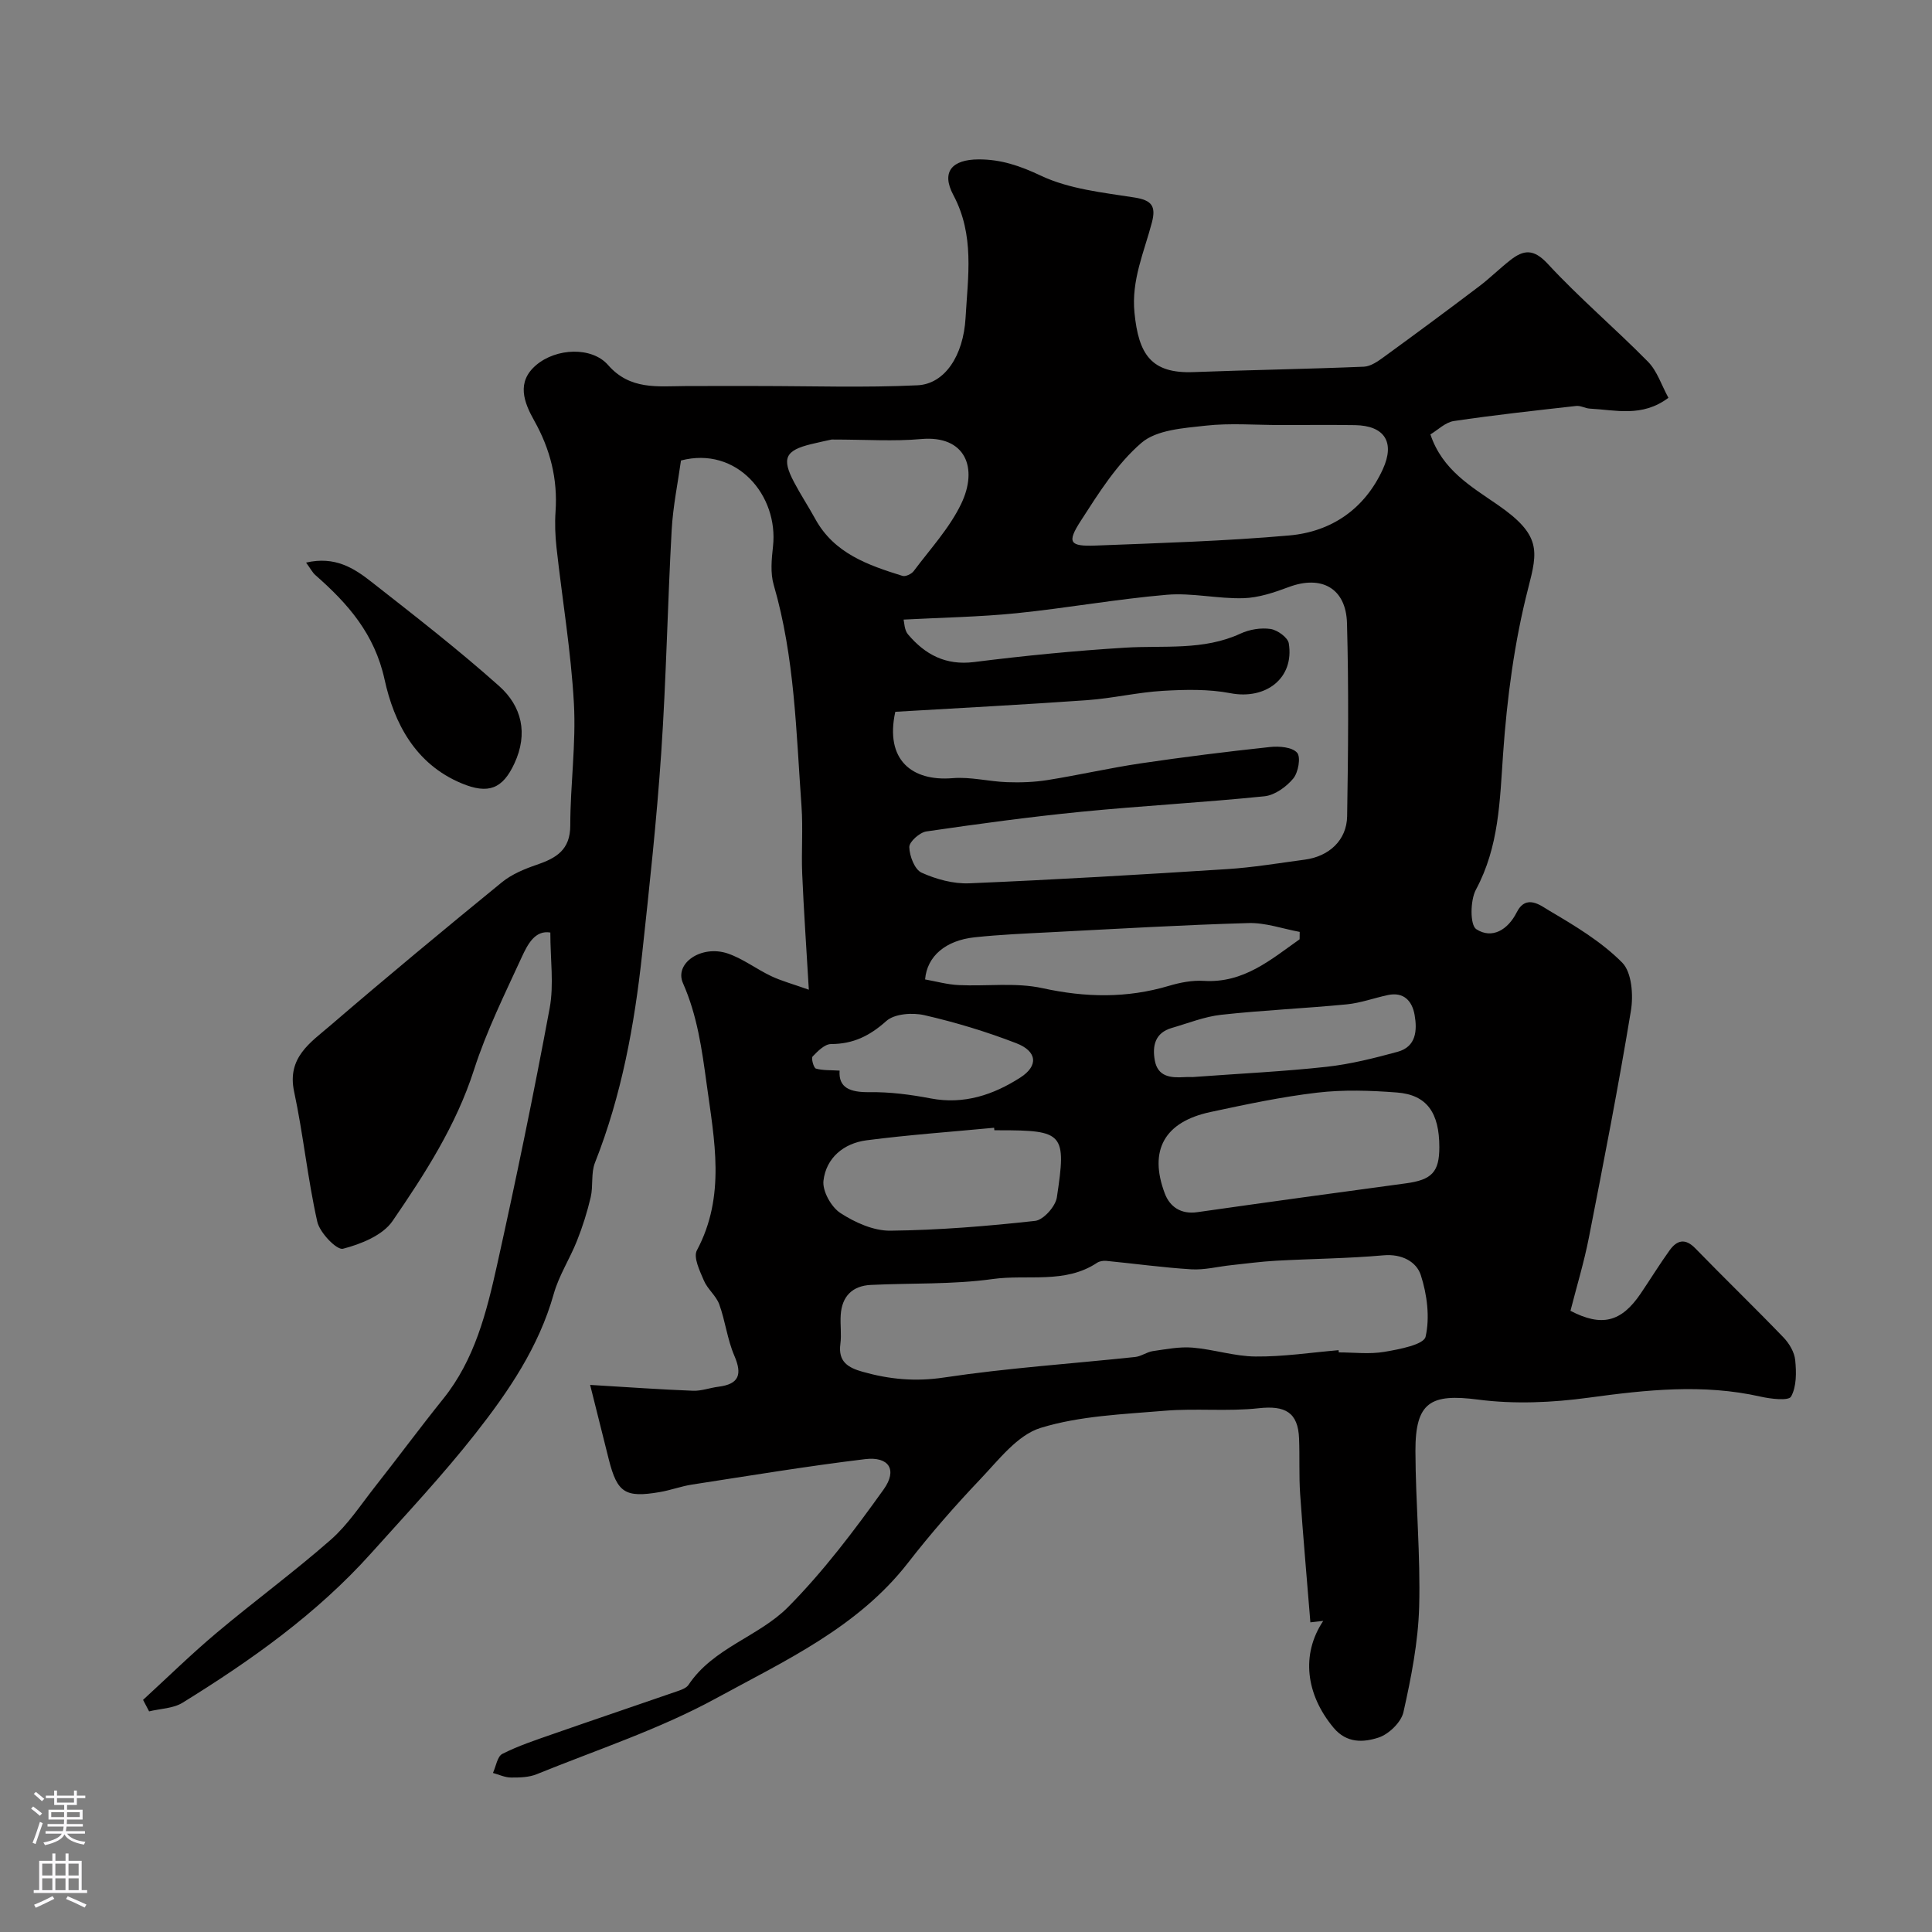 <svg enable-background="new 0 0 400 400" viewBox="0 0 400 400" xmlns="http://www.w3.org/2000/svg"><rect x="0" y="0" width="400" height="400" fill="#808080" stroke="none"/><path d="m122.18 286.73c8.14.49 14.71.96 21.29 1.21 1.74.07 3.5-.61 5.26-.83 4.3-.54 4.98-2.54 3.3-6.44-1.45-3.37-1.86-7.17-3.12-10.63-.65-1.78-2.42-3.13-3.17-4.9-.85-1.99-2.23-4.82-1.46-6.26 6.02-11.29 3.61-22.81 2.02-34.49-.98-7.15-1.93-14.12-4.9-20.84-1.83-4.13 3.84-7.98 9.27-6.14 3.17 1.08 5.96 3.25 9.03 4.7 2.1.99 4.38 1.6 7.76 2.8-.52-8.84-1.05-16.39-1.37-23.95-.2-4.69.19-9.41-.15-14.08-1.11-15.35-1.39-30.81-5.75-45.78-.72-2.46-.44-5.33-.15-7.96 1.18-10.56-7.5-20.82-19.05-17.8-.63 4.56-1.66 9.48-1.93 14.43-.85 15.35-1.12 30.74-2.16 46.08-.94 13.91-2.45 27.78-3.95 41.64-1.6 14.77-4.26 29.32-9.77 43.24-.85 2.15-.34 4.81-.88 7.13-.72 3.07-1.68 6.12-2.85 9.05-1.47 3.71-3.73 7.16-4.8 10.97-3.09 10.99-9.36 20.2-16.22 28.93-6.76 8.6-14.28 16.62-21.59 24.77-11.24 12.53-24.83 22.17-39.04 30.95-1.94 1.2-4.6 1.22-6.93 1.79-.42-.79-.83-1.59-1.25-2.38 5.07-4.65 9.98-9.47 15.24-13.89 7.77-6.53 15.98-12.56 23.61-19.25 3.53-3.1 6.19-7.2 9.13-10.94 4.76-6.04 9.33-12.24 14.15-18.23 6.55-8.14 8.99-17.96 11.17-27.76 3.92-17.65 7.58-35.36 10.88-53.13.91-4.89.14-10.1.14-15.67-3.16-.54-4.69 2.44-5.89 5.03-3.53 7.69-7.33 15.35-9.91 23.38-3.71 11.55-10.16 21.53-16.86 31.31-2.03 2.97-6.54 4.79-10.27 5.75-1.28.33-4.81-3.32-5.32-5.6-2-8.89-2.89-18.03-4.8-26.95-1.51-7.06 3.43-10.17 7.5-13.67 11.7-10.06 23.59-19.91 35.54-29.67 2.04-1.66 4.68-2.75 7.2-3.61 4.03-1.38 6.94-3.07 6.94-8.14 0-8.43 1.22-16.9.75-25.29-.6-10.78-2.41-21.48-3.6-32.23-.27-2.47-.37-4.99-.2-7.46.47-6.77-1.11-12.96-4.43-18.86-2.12-3.77-3.71-7.95.39-11.45 4.21-3.6 11.58-3.85 14.91-.04 4.56 5.22 10.26 4.39 15.98 4.36 5.04-.03 10.07-.01 15.11-.01 11 0 22.01.37 32.98-.15 5.65-.27 9.5-6.13 9.95-13.96.48-8.55 1.91-17.1-2.53-25.43-2.57-4.82-.26-7.36 5.22-7.38 4.62-.02 8.59 1.33 12.92 3.38 5.87 2.77 12.8 3.48 19.36 4.51 3.56.56 4.5 1.76 3.61 5.17-1.61 6.12-4.28 11.95-3.61 18.67.85 8.65 3.46 12.64 12.21 12.31 11.76-.45 23.53-.63 35.29-1.12 1.43-.06 2.94-1.14 4.19-2.05 6.61-4.81 13.18-9.67 19.69-14.6 2.22-1.68 4.21-3.67 6.41-5.39 2.78-2.19 4.85-2.42 7.78.75 6.56 7.09 13.98 13.38 20.77 20.28 1.89 1.93 2.78 4.85 4.21 7.45-5.45 4.1-10.95 2.51-16.27 2.24-.95-.05-1.92-.66-2.84-.55-8.45.95-16.91 1.87-25.31 3.12-1.77.26-3.34 1.87-4.86 2.77 2.48 7.4 8.47 10.8 13.98 14.61 8.97 6.21 8.26 9.5 6.28 17.18-2.88 11.16-4.4 22.8-5.21 34.32-.68 9.73-.83 19.23-5.63 28.15-1.19 2.22-1.24 7.33.08 8.18 3.26 2.11 6.54.14 8.37-3.49 1.97-3.9 5.02-1.36 6.72-.36 5.33 3.14 10.81 6.42 15.11 10.76 2 2.01 2.35 6.76 1.81 9.99-2.59 15.72-5.65 31.37-8.71 47.01-1 5.09-2.52 10.07-3.8 15.1 6.45 3.36 10.51 2.37 14.54-3.58 2.01-2.97 3.89-6.03 5.98-8.94 1.5-2.09 3.21-2.59 5.32-.42 6.03 6.2 12.25 12.21 18.25 18.44 1.2 1.24 2.28 3.07 2.44 4.72.25 2.52.29 5.48-.86 7.54-.51.92-4.22.48-6.34 0-11.89-2.68-23.64-1.4-35.53.22-7.54 1.03-15.42 1.38-22.94.4-9.79-1.27-12.99.49-12.96 10.65.03 10.77 1.07 21.55.77 32.3-.21 7.29-1.65 14.6-3.25 21.75-.47 2.11-3.04 4.59-5.17 5.28-3.05.99-6.55 1.25-9.3-2.04-5.74-6.89-6.78-15.17-2.14-22.12-1.16.13-2.15.24-2.66.3-.72-8.96-1.51-17.76-2.12-26.58-.26-3.81-.07-7.65-.22-11.47-.21-5.46-2.9-6.88-8.36-6.28-6.42.71-12.99-.02-19.43.52-8.64.73-17.55 1.04-25.72 3.55-4.79 1.47-8.66 6.6-12.44 10.57-5.26 5.53-10.31 11.3-14.99 17.33-10.41 13.41-25.5 20.3-39.71 28.06-11.76 6.43-24.71 10.67-37.19 15.74-1.61.66-3.55.7-5.33.69-1.25-.01-2.49-.61-3.73-.95.63-1.36.9-3.42 1.95-3.95 3.32-1.68 6.9-2.86 10.42-4.09 8.67-3.03 17.38-5.96 26.06-8.97.75-.26 1.66-.63 2.06-1.23 5.12-7.7 14.54-9.97 20.62-16.11 7.33-7.4 13.7-15.85 19.78-24.35 2.92-4.09 1.07-6.86-3.84-6.27-12 1.45-23.93 3.43-35.87 5.27-2.24.35-4.41 1.17-6.65 1.55-7.15 1.22-8.79.14-10.53-6.7-1.19-4.81-2.4-9.62-3.88-15.49zm63.18-139.36c-2.19 10.01 3.49 14.44 11.88 13.74 3.7-.31 7.49.7 11.25.83 2.8.1 5.66 0 8.42-.44 6.43-1.03 12.8-2.49 19.24-3.45 8.91-1.32 17.85-2.43 26.8-3.39 1.88-.2 4.57.01 5.6 1.18.81.91.25 4.09-.8 5.35-1.43 1.72-3.82 3.45-5.95 3.67-12.6 1.29-25.26 1.96-37.86 3.2-10.74 1.06-21.45 2.52-32.14 4.08-1.39.2-3.56 2.14-3.54 3.24.04 1.85 1.11 4.64 2.53 5.29 3.03 1.37 6.6 2.35 9.9 2.21 17.8-.75 35.6-1.8 53.38-2.94 5.38-.34 10.73-1.25 16.08-1.96 5.03-.67 8.68-4.03 8.76-8.99.22-13.32.34-26.66-.03-39.97-.2-7.28-5.32-10-12.05-7.48-3.02 1.13-6.25 2.22-9.41 2.31-5.27.15-10.62-1.15-15.84-.71-10.4.89-20.72 2.76-31.12 3.82-7.61.77-15.29.89-23.38 1.32.15.55.13 2.15.92 3.07 3.54 4.17 7.78 6.46 13.67 5.72 10.4-1.31 20.86-2.34 31.32-2.98 8.02-.49 16.16.64 23.84-2.91 1.86-.86 4.21-1.25 6.21-.96 1.43.21 3.59 1.76 3.79 2.98 1.17 7.2-4.74 11.73-12.08 10.32-4.52-.87-9.32-.76-13.96-.49-5.22.3-10.37 1.54-15.59 1.92-13.15.94-26.33 1.62-39.84 2.42zm91.78 132.17c.01.15.02.3.04.46 3.16 0 6.39.41 9.47-.12 3.06-.52 8.12-1.48 8.5-3.12.92-4.01.31-8.75-.99-12.77-.9-2.77-3.94-4.43-7.71-4.09-7.4.66-14.84.71-22.26 1.12-3.1.17-6.19.59-9.28.92-2.75.29-5.53 1.02-8.25.86-5.88-.36-11.74-1.18-17.61-1.75-.62-.06-1.4.06-1.9.39-6.67 4.44-14.42 2.36-21.62 3.37-8.31 1.16-16.82.81-25.24 1.22-3.85.19-5.99 2.39-6.23 6.24-.13 1.99.19 4.02-.07 5.98-.49 3.67 1.57 4.91 4.6 5.76 5.55 1.57 10.92 2.08 16.85 1.19 13.11-1.97 26.39-2.85 39.59-4.25 1.25-.13 2.41-1.04 3.67-1.22 2.72-.39 5.5-.94 8.2-.72 4.37.36 8.7 1.81 13.05 1.84 5.7.06 11.44-.82 17.19-1.31zm-12.07-191.54c-5.16 0-10.36-.44-15.46.13-4.58.51-10.14.85-13.29 3.56-5.08 4.37-8.86 10.41-12.56 16.15-2.92 4.52-2.31 5.32 3.15 5.11 13.35-.52 26.72-.92 40.02-2.09 8.76-.78 15.61-5.5 19.37-13.71 2.58-5.64.32-9.03-5.76-9.13-5.15-.08-10.31-.02-15.47-.02zm32.93 149.5c0-7.14-2.6-10.84-8.78-11.31-5.47-.42-11.06-.61-16.49.03-7.43.87-14.78 2.44-22.11 4.01-9.52 2.03-12.84 7.91-9.46 16.87 1.04 2.75 3.33 4.35 6.71 3.87 14.39-2.05 28.79-4.03 43.2-5.97 5.36-.72 6.93-2.33 6.93-7.5zm-92.13-3.5c-.02-.17-.03-.34-.05-.51-8.81.84-17.66 1.46-26.43 2.6-4.68.61-8.35 3.62-8.9 8.36-.25 2.14 1.6 5.45 3.5 6.69 3.01 1.96 6.87 3.7 10.34 3.66 10.01-.11 20.03-.93 29.99-2.03 1.71-.19 4.21-2.99 4.49-4.86 2.02-13.31 1.38-13.9-11.95-13.9-.32-.01-.65-.01-.99-.01zm63.2-39.53c.01-.51.02-1.02.02-1.53-3.53-.65-7.08-1.93-10.6-1.83-13.66.39-27.32 1.2-40.97 1.9-5.26.27-10.52.49-15.75 1.05-5.94.64-9.83 3.86-10.24 8.72 2.27.4 4.59 1.06 6.95 1.17 5.79.28 11.79-.58 17.36.64 8.91 1.95 17.46 2.11 26.17-.48 2.31-.69 4.84-1.18 7.22-1.03 8.26.51 13.86-4.39 19.84-8.61zm-96.88-103.47c-.46.1-2.36.49-4.24.95-5.38 1.31-6.15 2.95-3.56 7.86 1.36 2.59 2.98 5.04 4.39 7.61 3.92 7.17 10.95 9.59 18.07 11.81.63.2 1.87-.39 2.32-.99 3.4-4.55 7.39-8.86 9.82-13.9 3.59-7.45.9-14.26-8.29-13.44-5.63.51-11.34.1-18.51.1zm74.63 132c10.16-.75 19.02-1.16 27.83-2.13 4.96-.55 9.89-1.79 14.72-3.11 3.85-1.05 4.07-4.45 3.51-7.63-.5-2.85-2.21-4.83-5.56-4.11-2.84.61-5.63 1.64-8.49 1.92-8.65.84-17.35 1.21-25.99 2.16-3.48.38-6.85 1.75-10.25 2.73-3.43 1-4.04 3.66-3.51 6.67.6 3.43 3.27 3.68 6.09 3.51.98-.06 1.98-.01 1.65-.01zm-72.99-1.34c-.26 3.54 2.14 4.51 6.16 4.46 4.24-.06 8.54.5 12.72 1.3 6.89 1.31 12.98-.76 18.53-4.32 3.81-2.44 3.49-5.45-.82-7.11-6.18-2.39-12.58-4.33-19.04-5.81-2.48-.57-6.2-.3-7.89 1.22-3.43 3.07-6.85 4.75-11.43 4.76-1.31 0-2.76 1.47-3.82 2.58-.33.35.22 2.37.69 2.5 1.46.41 3.08.3 4.9.42z" fill="#010000"/><path d="m63.37 116.48c6-1.39 9.93 1.16 13.51 3.97 8.96 7.02 17.97 14.02 26.46 21.59 4.68 4.17 6.05 9.82 3.16 16.03-2.43 5.24-5.37 6.44-10.96 4.1-9.57-4-13.95-12.47-15.92-21.49-2.07-9.46-7.59-15.7-14.31-21.6-.62-.54-1.01-1.34-1.94-2.6z" fill="#010000"/><g fill="#fbfafc"><path d="m6.44 374.46.42-.45c.65.47 1.27.95 1.85 1.44l-.45.49c-.65-.56-1.25-1.06-1.82-1.48m.93 7.33-.63-.26c.55-1.36 1.05-2.8 1.52-4.33.19.1.38.19.59.27-.46 1.29-.95 2.73-1.48 4.32m-.38-10.38.44-.42c.43.34 1.01.82 1.74 1.44l-.49.49c-.53-.51-1.09-1.01-1.69-1.51m2.5.35h1.72v-1.04h.59v1.04h3.52v-1.04h.59v1.04h1.75v.53h-1.75v1.42h-2.03v.97h3.22v2.03h-3.24c0 .35-.01.66-.03.93h3.32v.53h-3.37c-.03.27-.08.58-.15.94h3.96v.53h-3.71c.67.92 1.93 1.48 3.79 1.68-.13.24-.23.44-.29.59-2.13-.38-3.48-1.08-4.04-2.12-.43.97-1.77 1.72-4.03 2.23-.09-.19-.2-.37-.33-.55 2.1-.42 3.37-1.03 3.81-1.83h-3.36v-.53h3.58c.08-.29.13-.61.16-.94h-3.33v-.53h3.39c.02-.27.04-.58.04-.93h-3.23v-2.03h3.25v-.97h-2.07v-1.42h-1.73zm1.12 3.44v1h2.65c.01-.3.02-.44.01-.4v-.25-.35zm1.19-2h3.52v-.91h-3.52zm4.71 2h-2.63v.59c0 .15-.01.28-.01.4h2.64z"/><path d="m13.56 383.74h.63v1.52h2.72v6.07h1.13v.6h-11.06v-.6h1.13v-6.07h2.73v-1.52h.63v1.52h2.1v-1.52zm-2.69 8.83.38.56c-1.24.63-2.53 1.25-3.85 1.85-.1-.21-.21-.42-.34-.63 1.36-.55 2.63-1.15 3.81-1.78m-2.13-4.27h2.1v-2.45h-2.1zm0 3.04h2.1v-2.46h-2.1zm2.72-3.04h2.1v-2.45h-2.1zm0 3.04h2.1v-2.46h-2.1zm6.07 3.6c-1.41-.71-2.7-1.3-3.86-1.78l.35-.56c1.45.62 2.75 1.19 3.88 1.72zm-1.25-9.09h-2.1v2.45h2.1zm-2.09 5.49h2.1v-2.45h-2.1z"/></g></svg>